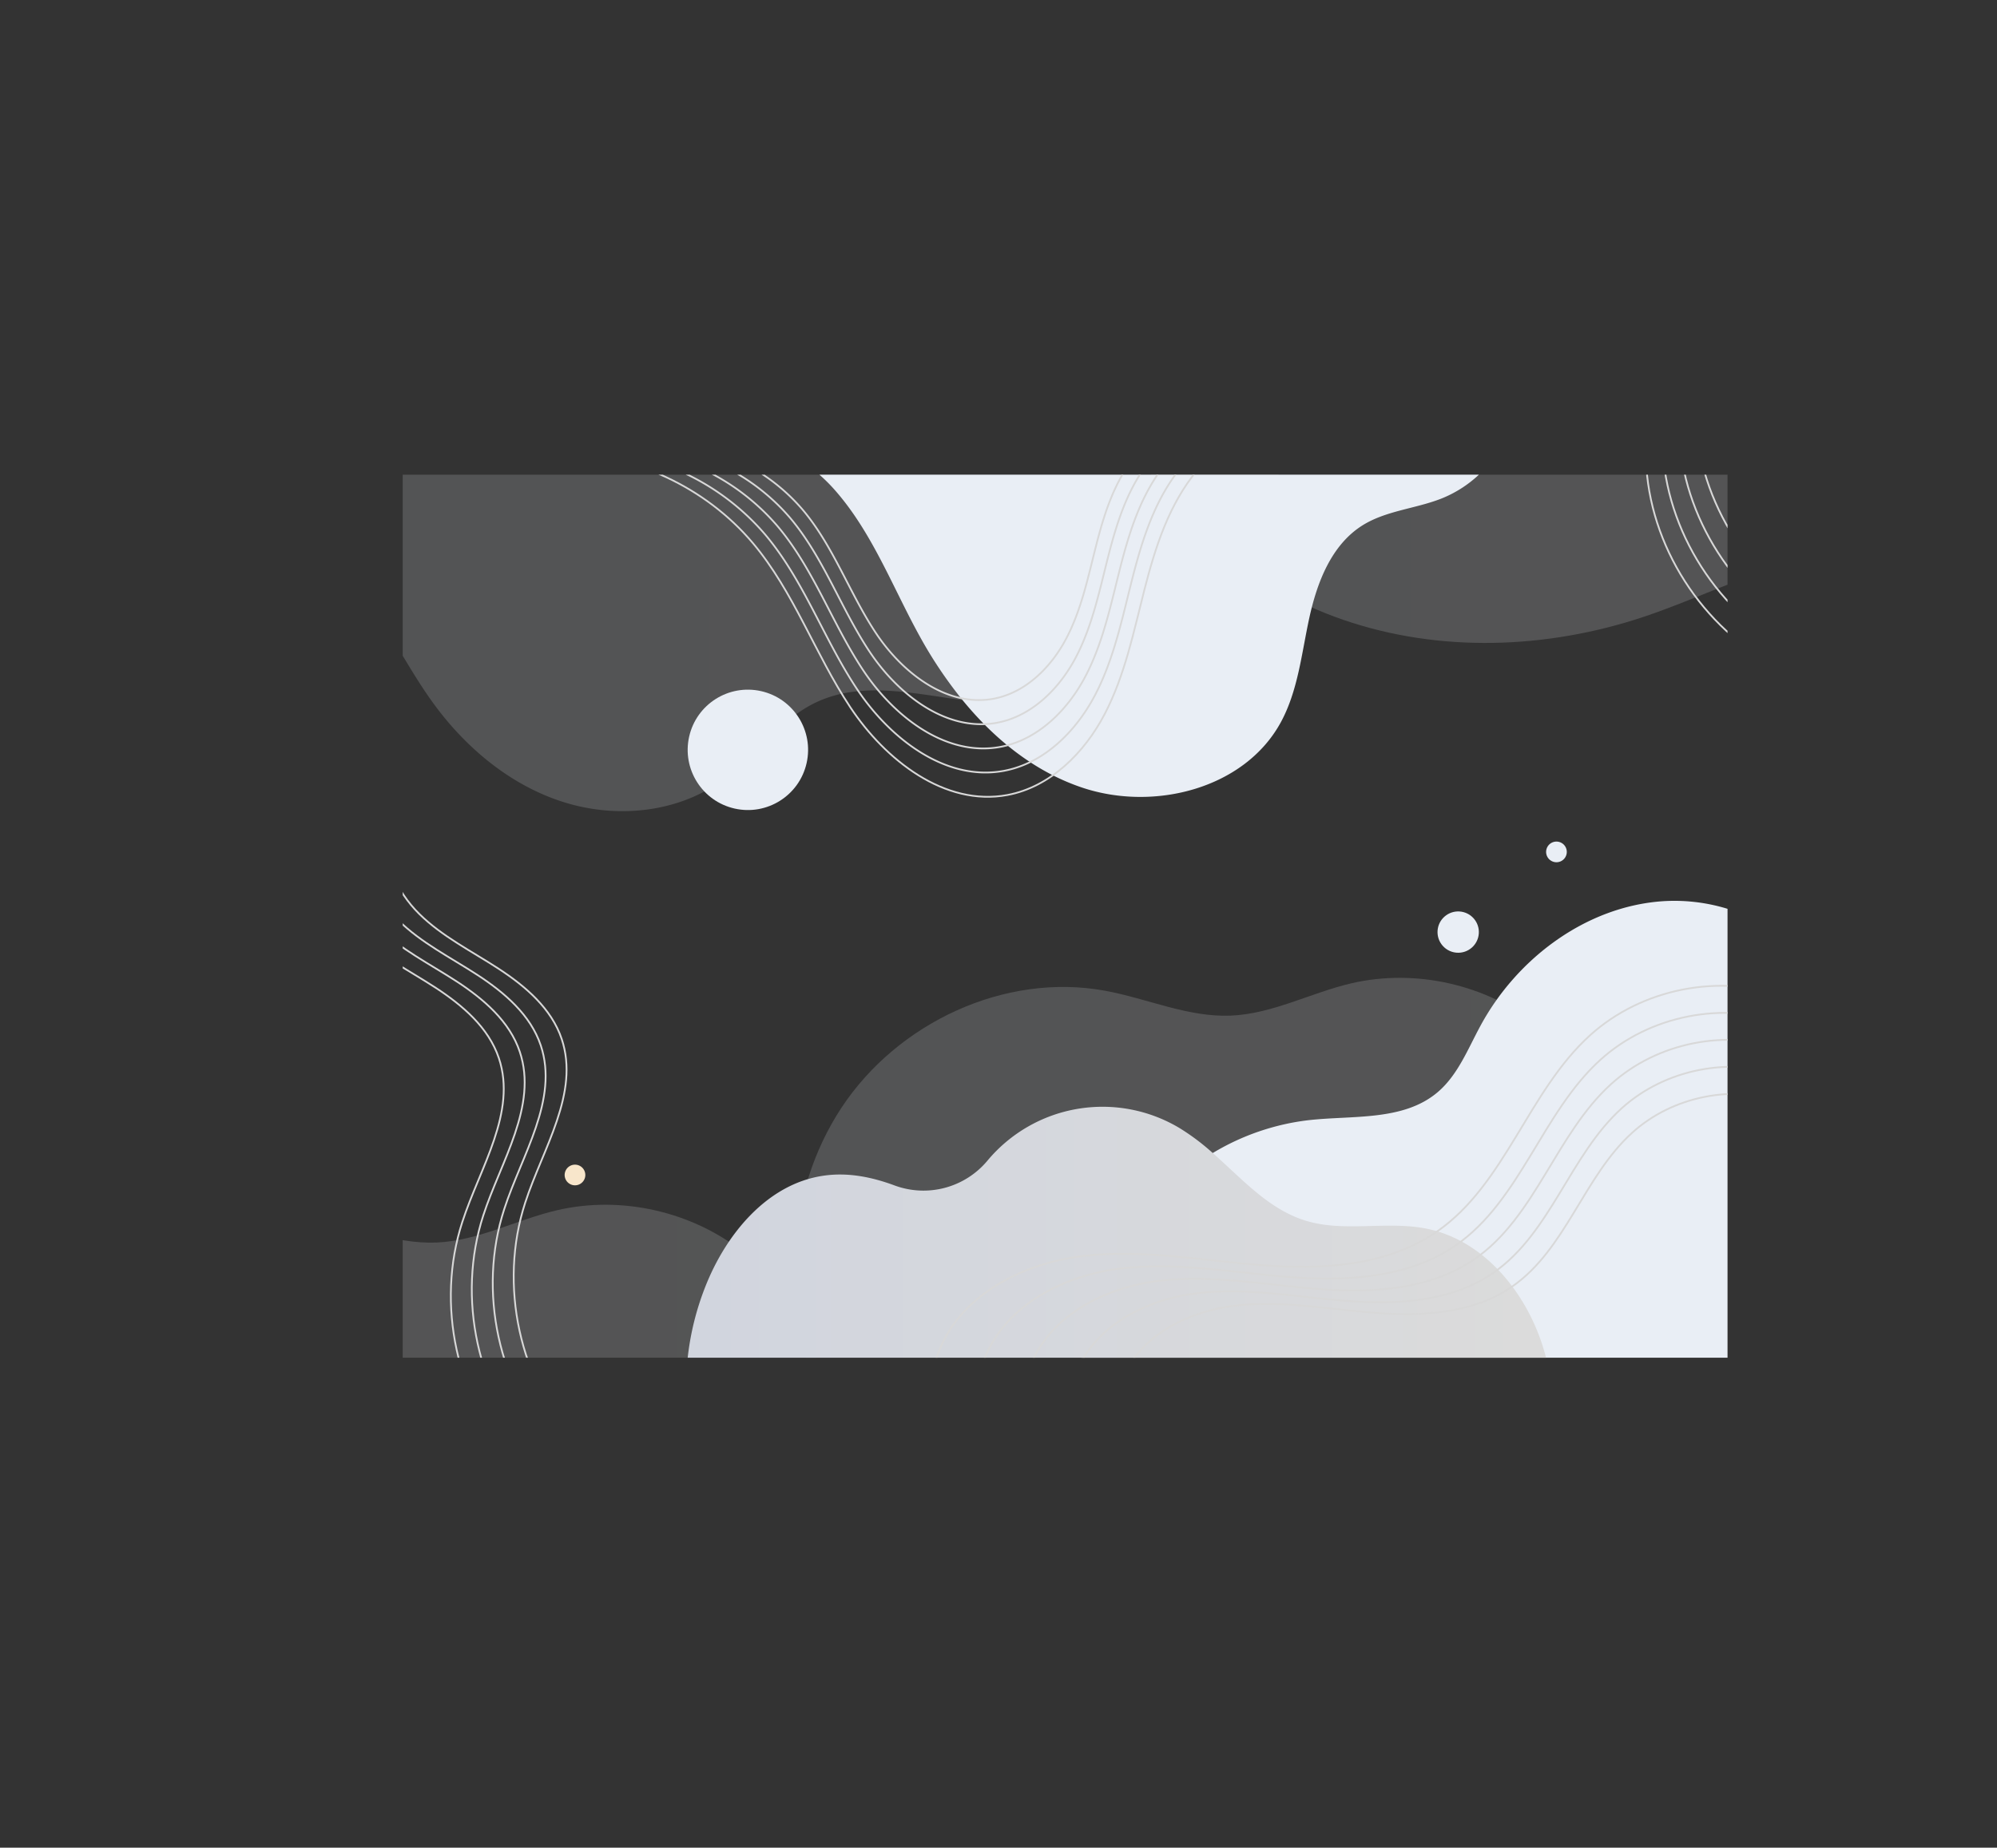<svg xmlns="http://www.w3.org/2000/svg" xmlns:xlink="http://www.w3.org/1999/xlink" viewBox="0 0 1130.53 1046.25"><rect x="0" y="0" width="1130.53" height="1046.25" fill="#333333" stroke="none"/><defs><style>.cls-1,.cls-11{fill:none;}.cls-2{isolation:isolate;}.cls-3{clip-path:url(#clip-path);}.cls-4,.cls-5,.cls-6,.cls-7{mix-blend-mode:multiply;opacity:0.2;}.cls-4{fill:url(#linear-gradient);}.cls-5{fill:url(#linear-gradient-2);}.cls-6{fill:url(#linear-gradient-3);}.cls-7{fill:url(#linear-gradient-4);}.cls-8{fill:#e9eef5;}.cls-10,.cls-8{mix-blend-mode:overlay;}.cls-9{mix-blend-mode:soft-light;fill:url(#linear-gradient-5);}.cls-10{fill:#f8e6cb;}.cls-11{stroke:#d8d8d8;stroke-miterlimit:10;}</style><clipPath id="clip-path" transform="translate(227.98 268.8)"><rect class="cls-1" width="750" height="500"/></clipPath><linearGradient id="linear-gradient" x1="221.66" y1="466.93" x2="732.24" y2="466.93" gradientUnits="userSpaceOnUse"><stop offset="0" stop-color="#d1d5de"/><stop offset="1" stop-color="#dbdbdb"/></linearGradient><linearGradient id="linear-gradient-2" x1="-227.98" y1="595.42" x2="282.6" y2="595.42" xlink:href="#linear-gradient"/><linearGradient id="linear-gradient-3" x1="391.97" y1="-86.77" x2="902.55" y2="-86.77" xlink:href="#linear-gradient"/><linearGradient id="linear-gradient-4" x1="0" y1="95.26" x2="495.82" y2="95.26" xlink:href="#linear-gradient"/><linearGradient id="linear-gradient-5" x1="161.33" y1="429.05" x2="647.26" y2="429.05" xlink:href="#linear-gradient"/></defs><g class="cls-2"><g id="레이어_2" data-name="레이어 2"><g id="OBJECTS"><g class="cls-3"><path class="cls-4" d="M682.48,545.29C675,523.68,677,499.94,681,477.39s9.8-45,9.5-67.89c-.5-37.39-18.42-74.24-47.68-97.52s-69.32-32.45-105.74-24c-23,5.36-44.68,17.34-68.31,18.31-24.26,1-47.31-9.72-71.19-14.1-56.7-10.41-117.47,18.12-149.19,66.25s-34.74,112.69-11.52,165.45,70.82,93.24,125.33,112,115.19,16.57,169.87-1.66c26.82-8.94,52.35-21.59,79.55-29.3s57.23-10.12,83.07,1.32l37.55-19.82C709.35,585.81,690,566.91,682.48,545.29Z" transform="translate(227.98 268.8)"/><path class="cls-5" d="M232.84,673.78c-7.54-21.61-5.47-45.35-1.48-67.9s9.8-45,9.49-67.89c-.5-37.39-18.42-74.24-47.68-97.52s-69.31-32.45-105.73-24c-23,5.36-44.69,17.33-68.31,18.31-24.26,1-47.31-9.72-71.19-14.1-56.7-10.41-117.47,18.12-149.2,66.25S-236,599.64-212.78,652.4s70.83,93.24,125.34,112S27.74,781,82.43,762.71c26.82-8.93,52.35-21.59,79.54-29.29s57.23-10.12,83.08,1.32l37.55-19.82C259.71,714.3,240.37,695.4,232.84,673.78Z" transform="translate(227.98 268.8)"/><path class="cls-6" d="M852.79-8.4c-7.53-21.62-5.46-45.36-1.48-67.91s9.8-45,9.5-67.89c-.5-37.39-18.42-74.24-47.68-97.52s-69.32-32.45-105.74-24c-23,5.36-44.68,17.34-68.31,18.31-24.26,1-47.31-9.72-71.19-14.1C511.2-271.9,450.42-243.37,418.7-195.24S384-82.55,407.18-29.79,478,63.45,532.51,82.19,647.7,98.76,702.38,80.53c26.82-8.94,52.35-21.59,79.55-29.3S839.16,41.11,865,52.55l37.55-19.82C879.66,32.11,860.33,13.21,852.79-8.4Z" transform="translate(227.98 268.8)"/><path class="cls-7" d="M495.82,0A156,156,0,0,1,465.67,69.6c-31,39.84-82.29,63-132.64,59.7-5.35-.35-10.74-1-16.15-1.68-28.28-3.79-57.1-10.71-82.47,1.11-21.54,10-35.31,31.55-54.75,45.2C154.23,191.78,120,194.7,90.42,185.18s-54.63-30.45-72.94-55.56C11.15,120.94,5.55,111.74,0,102.51V0Z" transform="translate(227.98 268.8)"/><path class="cls-8" d="M609.23,0a67.45,67.45,0,0,1-21.62,13.67c-14.61,5.65-31.08,6.73-44.34,15.06-17.47,11-25.59,32.07-30,52.21S506.89,122.3,497,140.38c-20.58,37.51-71.75,50.4-112.32,36.81-27-9.07-49.57-27.32-67.76-49.57a242.09,242.09,0,0,1-24.06-35.81c-15.64-28.25-27.11-59.36-48.56-83.49A96.2,96.2,0,0,0,235.92,0Z" transform="translate(227.98 268.8)"/><path class="cls-8" d="M750,245.81V500H384.18A160.18,160.18,0,0,1,391,468.36c11.41-34.93,36.16-65.51,67.54-84.24a135.53,135.53,0,0,1,54.32-18.63c25.13-2.81,53.46.58,72.83-15.67C597.38,340,603,325.1,610.3,311.74c20.68-38.05,59.63-67.16,102.82-70.22A102.44,102.44,0,0,1,750,245.81Z" transform="translate(227.98 268.8)"/><path class="cls-9" d="M647.26,500H161.33a156,156,0,0,1,9.92-40.07c11.72-29.92,35.16-58.43,67-63,13.72-2,27.2.7,40.25,5.54a47.15,47.15,0,0,0,52.48-14A84.81,84.81,0,0,1,440,370.1a127.83,127.83,0,0,1,18.58,14c16.7,14.73,31.71,31.95,52.74,38.35,21.87,6.63,45.77,0,68.18,4.45,32.85,6.57,57,36.53,66.53,68.65Q646.69,497.76,647.26,500Z" transform="translate(227.98 268.8)"/><circle class="cls-8" cx="195.41" cy="155.8" r="34.08" transform="translate(228.33 580.84) rotate(-77.26)"/><circle class="cls-8" cx="597.53" cy="259.02" r="11.7" transform="translate(206.38 729.84) rotate(-41.51)"/><path class="cls-10" d="M103.38,396.53a5.85,5.85,0,1,1-5.85-5.85A5.85,5.85,0,0,1,103.38,396.53Z" transform="translate(227.98 268.8)"/><path class="cls-8" d="M659,213.59a5.85,5.85,0,1,1-5.85-5.85A5.85,5.85,0,0,1,659,213.59Z" transform="translate(227.98 268.8)"/><path class="cls-11" d="M88.7-12.16c41.56-.05,82.76,19.09,109.53,50.89,23.21,27.58,35.17,62.8,55.08,92.84s53.54,56.4,89,49.8c24.33-4.53,43.67-23.93,55.11-45.88s16.39-46.57,22.52-70.55,13.91-48.32,29.76-67.33c20.1-24.09,52.73-37.09,83.89-33.42" transform="translate(227.98 268.8)"/><path class="cls-11" d="M102.62-13.68A136,136,0,0,1,205.3,34c21.76,25.85,33,58.86,51.63,87s50.19,52.87,83.41,46.68c22.81-4.25,40.93-22.44,51.66-43s15.37-43.66,21.11-66.13,13-45.3,27.9-63.12c18.84-22.58,49.43-34.77,78.64-31.33" transform="translate(227.98 268.8)"/><path class="cls-11" d="M116.54-15.2a126.88,126.88,0,0,1,95.82,44.52c20.31,24.13,30.77,54.94,48.19,81.23s46.84,49.33,77.84,43.56c21.28-4,38.2-20.94,48.21-40.14s14.34-40.74,19.7-61.72,12.17-42.27,26-58.9a84.49,84.49,0,0,1,73.39-29.24" transform="translate(227.98 268.8)"/><path class="cls-11" d="M130.46-16.72a117.81,117.81,0,0,1,89,41.34C238.28,47,248,75.63,264.17,100s43.49,45.81,72.27,40.45c19.76-3.68,35.47-19.44,44.76-37.27s13.32-37.83,18.3-57.3S410.79,6.66,423.67-8.78a78.49,78.49,0,0,1,68.14-27.15" transform="translate(227.98 268.8)"/><path class="cls-11" d="M144.38-18.23a108.7,108.7,0,0,1,82.11,38.15c17.41,20.67,26.37,47.07,41.3,69.6s40.13,42.28,66.7,37.33c18.24-3.4,32.74-17.95,41.31-34.4s12.29-34.91,16.89-52.89S403.11,3.34,415-10.91A72.43,72.43,0,0,1,477.89-36" transform="translate(227.98 268.8)"/><path class="cls-11" d="M306,572.54c-6.88-25.1-11.9-52.46-2.28-76.64,12.6-31.68,47.55-49.43,81.4-53.49s67.94,2.65,101.94,5.24,70.41.34,98.44-19.08c38.86-26.94,51.62-79.44,86.69-111.17,29.24-26.45,73.38-35.17,110.48-21.83" transform="translate(227.98 268.8)"/><path class="cls-11" d="M331.76,572.54c-6.51-23.75-11.25-49.62-2.16-72.5,11.92-30,45-46.76,77-50.6S470.88,452,503,454.39s66.61.33,93.12-18c36.76-25.49,48.83-75.15,82-105.17,27.67-25,69.42-33.27,104.52-20.65" transform="translate(227.98 268.8)"/><path class="cls-11" d="M357.51,572.54c-6.13-22.39-10.61-46.79-2-68.36,11.23-28.26,42.41-44.09,72.6-47.71s60.6,2.36,90.93,4.67,62.8.31,87.8-17c34.67-24,46-70.85,77.32-99.15,26.09-23.6,65.46-31.38,98.55-19.48" transform="translate(227.98 268.8)"/><path class="cls-11" d="M383.26,572.54c-5.76-21-10-44-1.91-64.22,10.56-26.55,39.84-41.42,68.21-44.82s56.93,2.22,85.42,4.39,59,.29,82.48-16c32.57-22.57,43.26-66.57,72.64-93.15,24.5-22.17,61.49-29.48,92.58-18.29" transform="translate(227.98 268.8)"/><path class="cls-11" d="M409,572.54c-5.39-19.68-9.32-41.12-1.79-60.08,9.88-24.84,37.28-38.75,63.82-41.93s53.26,2.08,79.91,4.1,55.2.28,77.16-14.95c30.47-21.12,40.47-62.28,68-87.15C719,351.79,753.6,345,782.68,355.42" transform="translate(227.98 268.8)"/><path class="cls-11" d="M-7.43,199.63c-5,17.49,3.92,36.39,16.88,49.15s29.56,21,44.8,30.94,30,22.57,35.76,39.82c10.26,30.69-10.69,61.93-20.68,92.71-15.12,46.57-3.34,100.87,29.72,137" transform="translate(227.98 268.8)"/><path class="cls-11" d="M-19.29,203.24c-5,17.49,3.92,36.38,16.88,49.14s29.55,21,44.8,30.94,30,22.58,35.76,39.83c10.26,30.69-10.69,61.93-20.68,92.71-15.12,46.57-3.34,100.87,29.72,137" transform="translate(227.98 268.8)"/><path class="cls-11" d="M-31.16,206.85c-5,17.48,3.92,36.38,16.89,49.14s29.55,21,44.8,30.94,30,22.58,35.75,39.83c10.27,30.69-10.69,61.93-20.68,92.71-15.11,46.57-3.33,100.87,29.72,137" transform="translate(227.98 268.8)"/><path class="cls-11" d="M-43,210.46c-5,17.48,3.92,36.38,16.88,49.14s29.56,21,44.8,30.94,30,22.58,35.76,39.83c10.26,30.69-10.69,61.93-20.68,92.71C18.62,469.65,30.4,524,63.46,560.07" transform="translate(227.98 268.8)"/><path class="cls-11" d="M575.83-186.86c2.54,18,18.41,31.63,35.44,38s35.56,7.16,53.52,10,36.58,8.4,48.88,21.8C735.55-93.2,729.14-56.14,732.55-24c5.17,48.7,38.05,93.48,83,113" transform="translate(227.98 268.8)"/><path class="cls-11" d="M566.47-178.73c2.54,18,18.4,31.63,35.44,38s35.55,7.16,53.52,10,36.58,8.4,48.88,21.8C726.18-85.07,719.77-48,723.19-15.83c5.17,48.7,38,93.48,82.95,113" transform="translate(227.98 268.8)"/><path class="cls-11" d="M557.11-170.6c2.53,18,18.4,31.63,35.43,38s35.56,7.16,53.52,10,36.59,8.4,48.88,21.8c21.88,23.85,15.47,60.91,18.88,93.09,5.17,48.69,38,93.48,83,113" transform="translate(227.98 268.8)"/><path class="cls-11" d="M547.74-162.47c2.54,18,18.4,31.63,35.44,38s35.55,7.16,53.52,10,36.58,8.39,48.88,21.8C707.45-68.81,701-31.75,704.46.43c5.17,48.69,38,93.48,82.95,113" transform="translate(227.98 268.8)"/></g></g></g></g></svg>